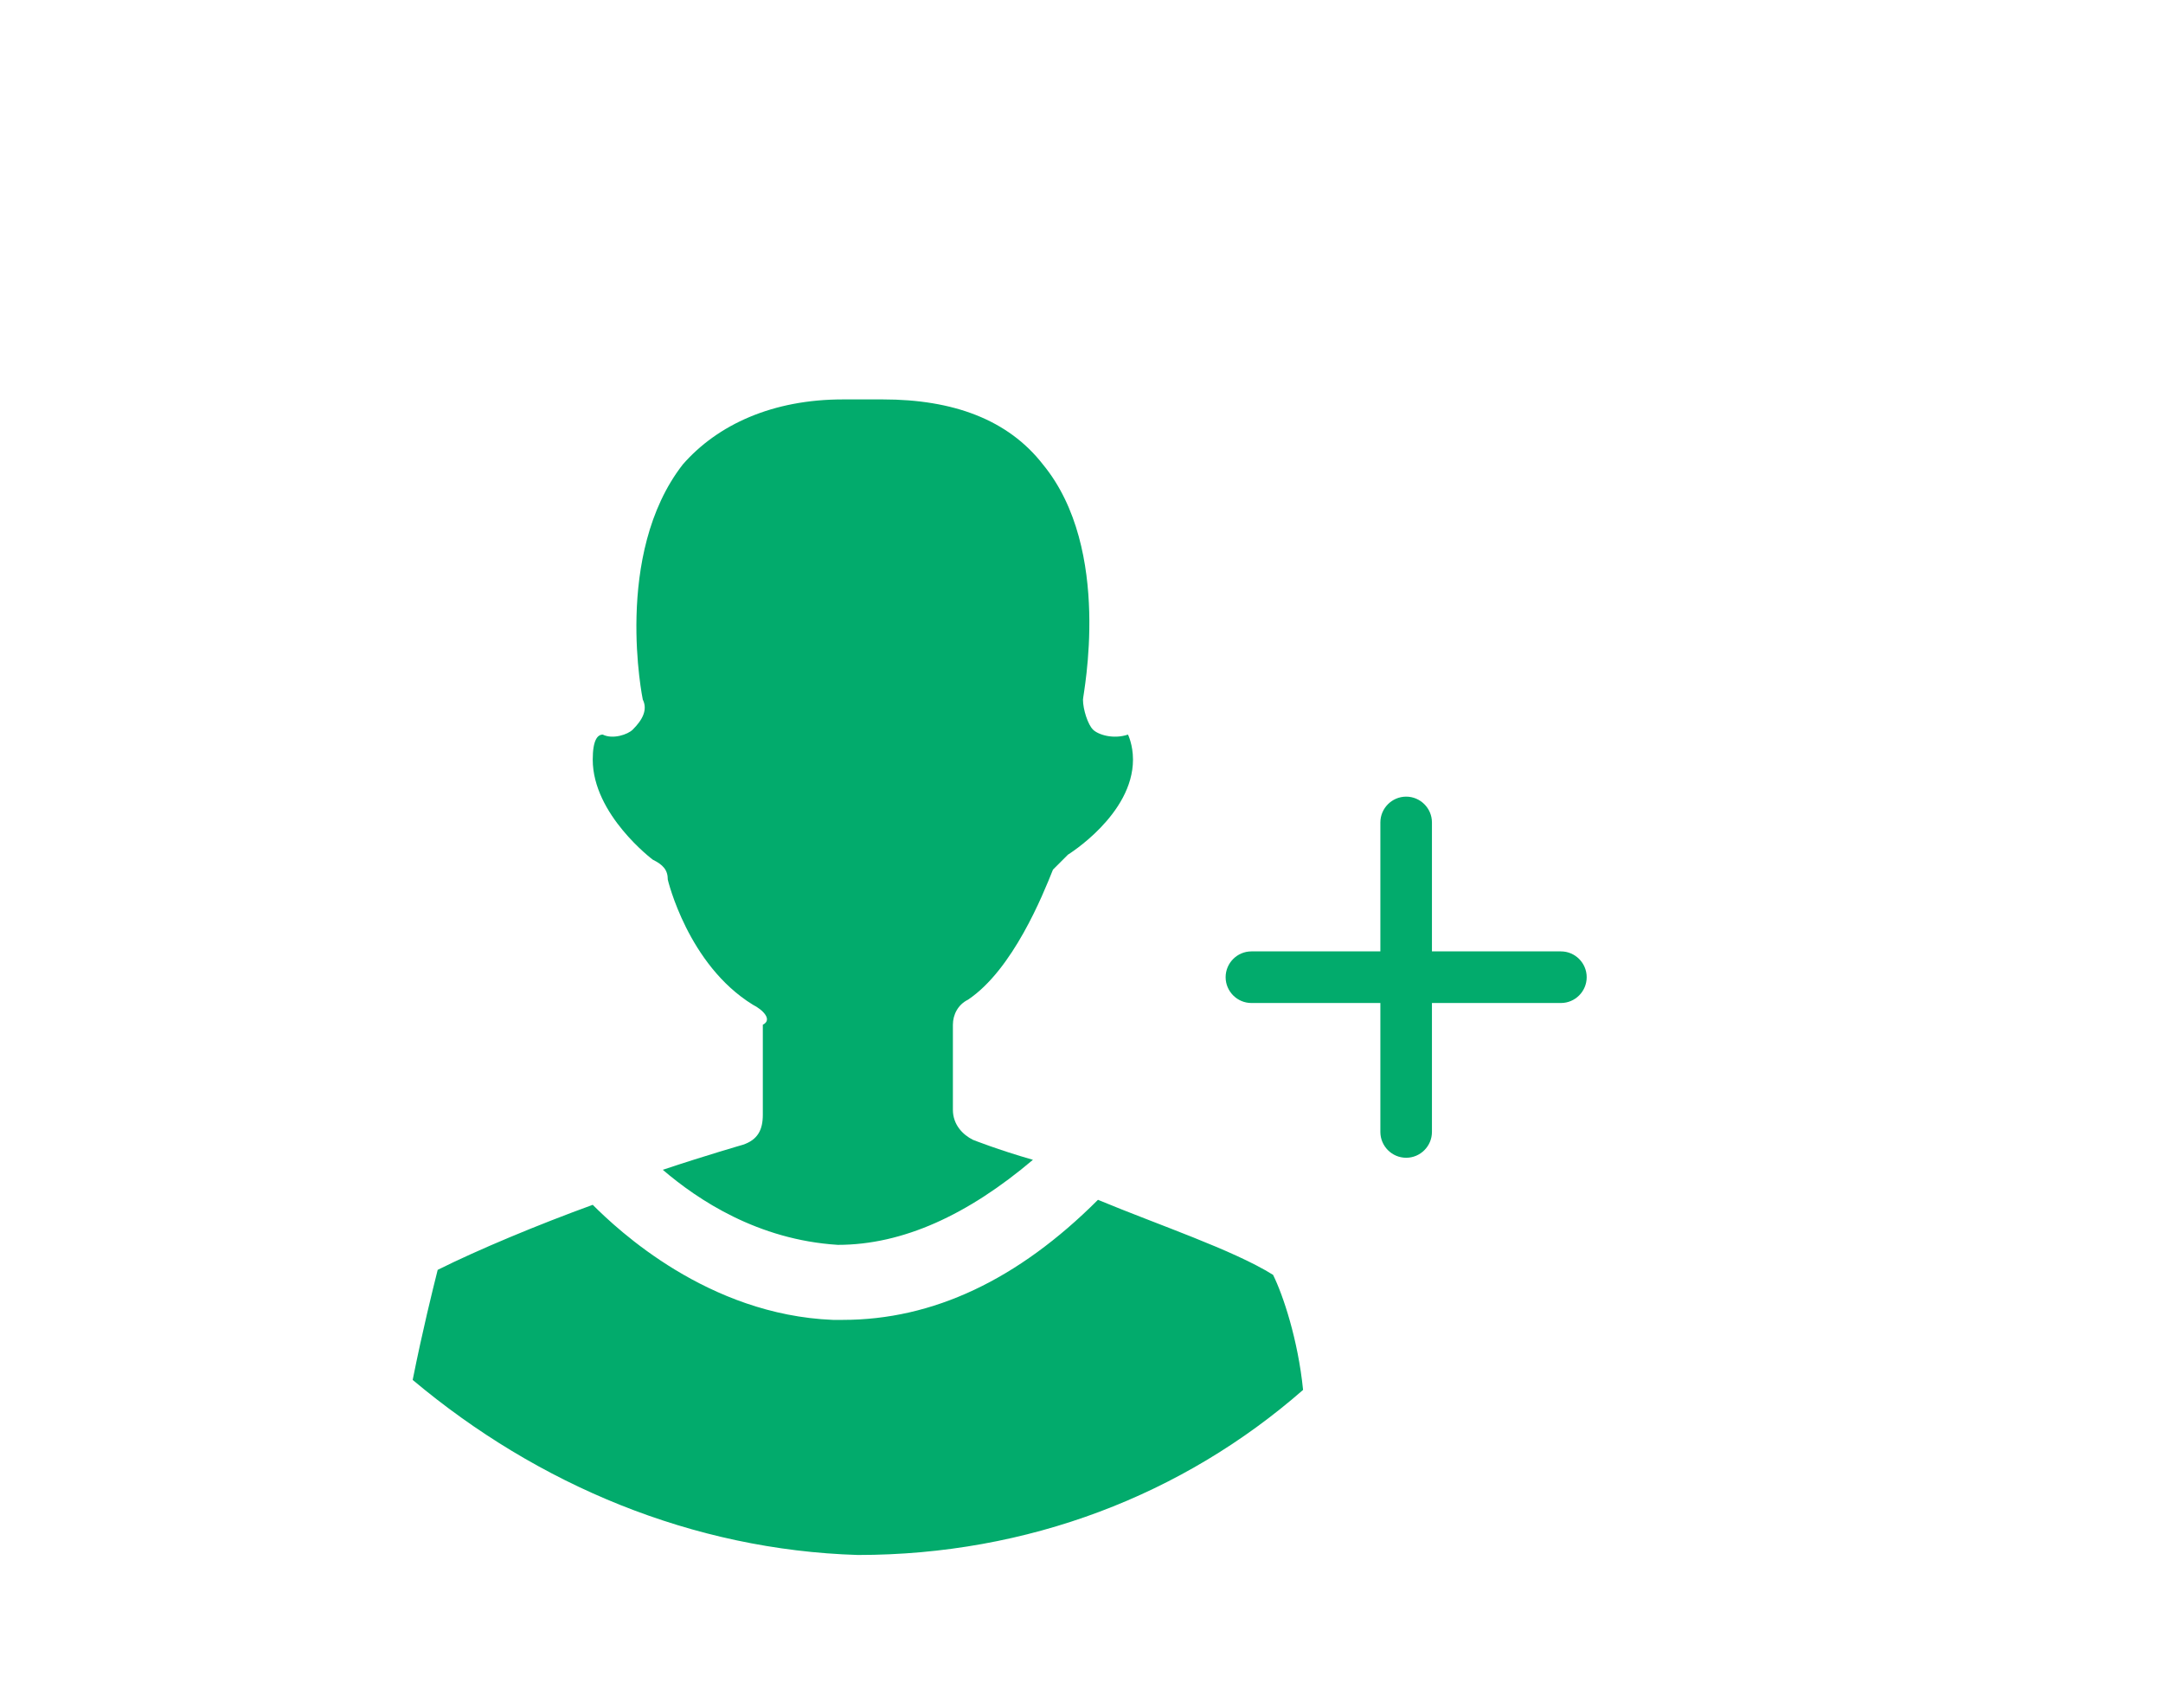 <svg width="57" height="45" viewBox="0 0 57 45" fill="none" xmlns="http://www.w3.org/2000/svg">
<g filter="url(#filter0_d_1763_832)">
<path d="M10.875 32.362C11.139 31.044 11.402 29.989 11.534 29.462C12.589 28.934 14.17 28.275 15.62 27.748C16.279 28.407 18.652 30.648 21.948 30.78H22.211C24.584 30.78 26.825 29.725 28.934 27.616C30.516 28.275 32.493 28.934 33.548 29.593C33.811 30.121 34.207 31.307 34.339 32.625C31.175 35.394 27.089 36.975 22.607 36.975C18.257 36.843 14.17 35.13 10.875 32.362ZM19.839 22.475C18.125 21.421 17.598 19.18 17.598 19.18C17.598 18.916 17.466 18.785 17.202 18.653C17.202 18.653 15.62 17.466 15.62 16.016C15.62 15.489 15.752 15.357 15.884 15.357C16.148 15.489 16.543 15.357 16.675 15.225C16.939 14.962 17.07 14.698 16.939 14.434C16.939 14.434 16.148 10.612 17.993 8.239C18.916 7.184 20.366 6.525 22.211 6.525H23.266C25.111 6.525 26.561 7.053 27.484 8.239C29.329 10.48 28.539 14.303 28.539 14.434C28.539 14.698 28.67 15.094 28.802 15.225C28.934 15.357 29.329 15.489 29.725 15.357C29.725 15.357 29.857 15.621 29.857 16.016C29.857 17.466 28.143 18.521 28.143 18.521L27.748 18.916C27.484 19.575 26.693 21.553 25.507 22.344C25.243 22.475 25.111 22.739 25.111 23.003V25.244C25.111 25.639 25.375 25.903 25.639 26.035C25.639 26.035 26.298 26.298 27.22 26.562C25.507 28.012 23.793 28.803 22.079 28.803C19.97 28.671 18.389 27.616 17.466 26.825C18.652 26.43 19.575 26.166 19.575 26.166C19.97 26.035 20.102 25.771 20.102 25.375V23.003C20.366 22.871 20.102 22.607 19.839 22.475Z" fill="#02AB6C"/>
<path d="M41.134 22.43H37.735V25.828C37.735 26.202 37.429 26.508 37.056 26.508C36.682 26.508 36.376 26.202 36.376 25.828V22.43H32.977C32.604 22.43 32.298 22.124 32.298 21.75C32.298 21.376 32.604 21.07 32.977 21.07H36.376V17.672C36.376 17.298 36.682 16.992 37.056 16.992C37.429 16.992 37.735 17.298 37.735 17.672V21.07H41.134C41.508 21.07 41.813 21.376 41.813 21.75C41.813 22.124 41.508 22.43 41.134 22.43Z" fill="#02AB6C"/>
</g>
<defs>
<filter id="filter0_d_1763_832" x="-4" y="0" width="64.089" height="51.5" filterUnits="userSpaceOnUse" color-interpolation-filters="sRGB">
<feFlood flood-opacity="0" result="BackgroundImageFix"/>
<feColorMatrix in="SourceAlpha" type="matrix" values="0 0 0 0 0 0 0 0 0 0 0 0 0 0 0 0 0 0 127 0" result="hardAlpha"/>
<feOffset dy="4"/>
<feGaussianBlur stdDeviation="2"/>
<feComposite in2="hardAlpha" operator="out"/>
<feColorMatrix type="matrix" values="0 0 0 0 0 0 0 0 0 0 0 0 0 0 0 0 0 0 0.15 0"/>
<feBlend mode="normal" in2="BackgroundImageFix" result="effect1_dropShadow_1763_832"/>
<feBlend mode="normal" in="SourceGraphic" in2="effect1_dropShadow_1763_832" result="shape"/>
</filter>
</defs>
</svg>

